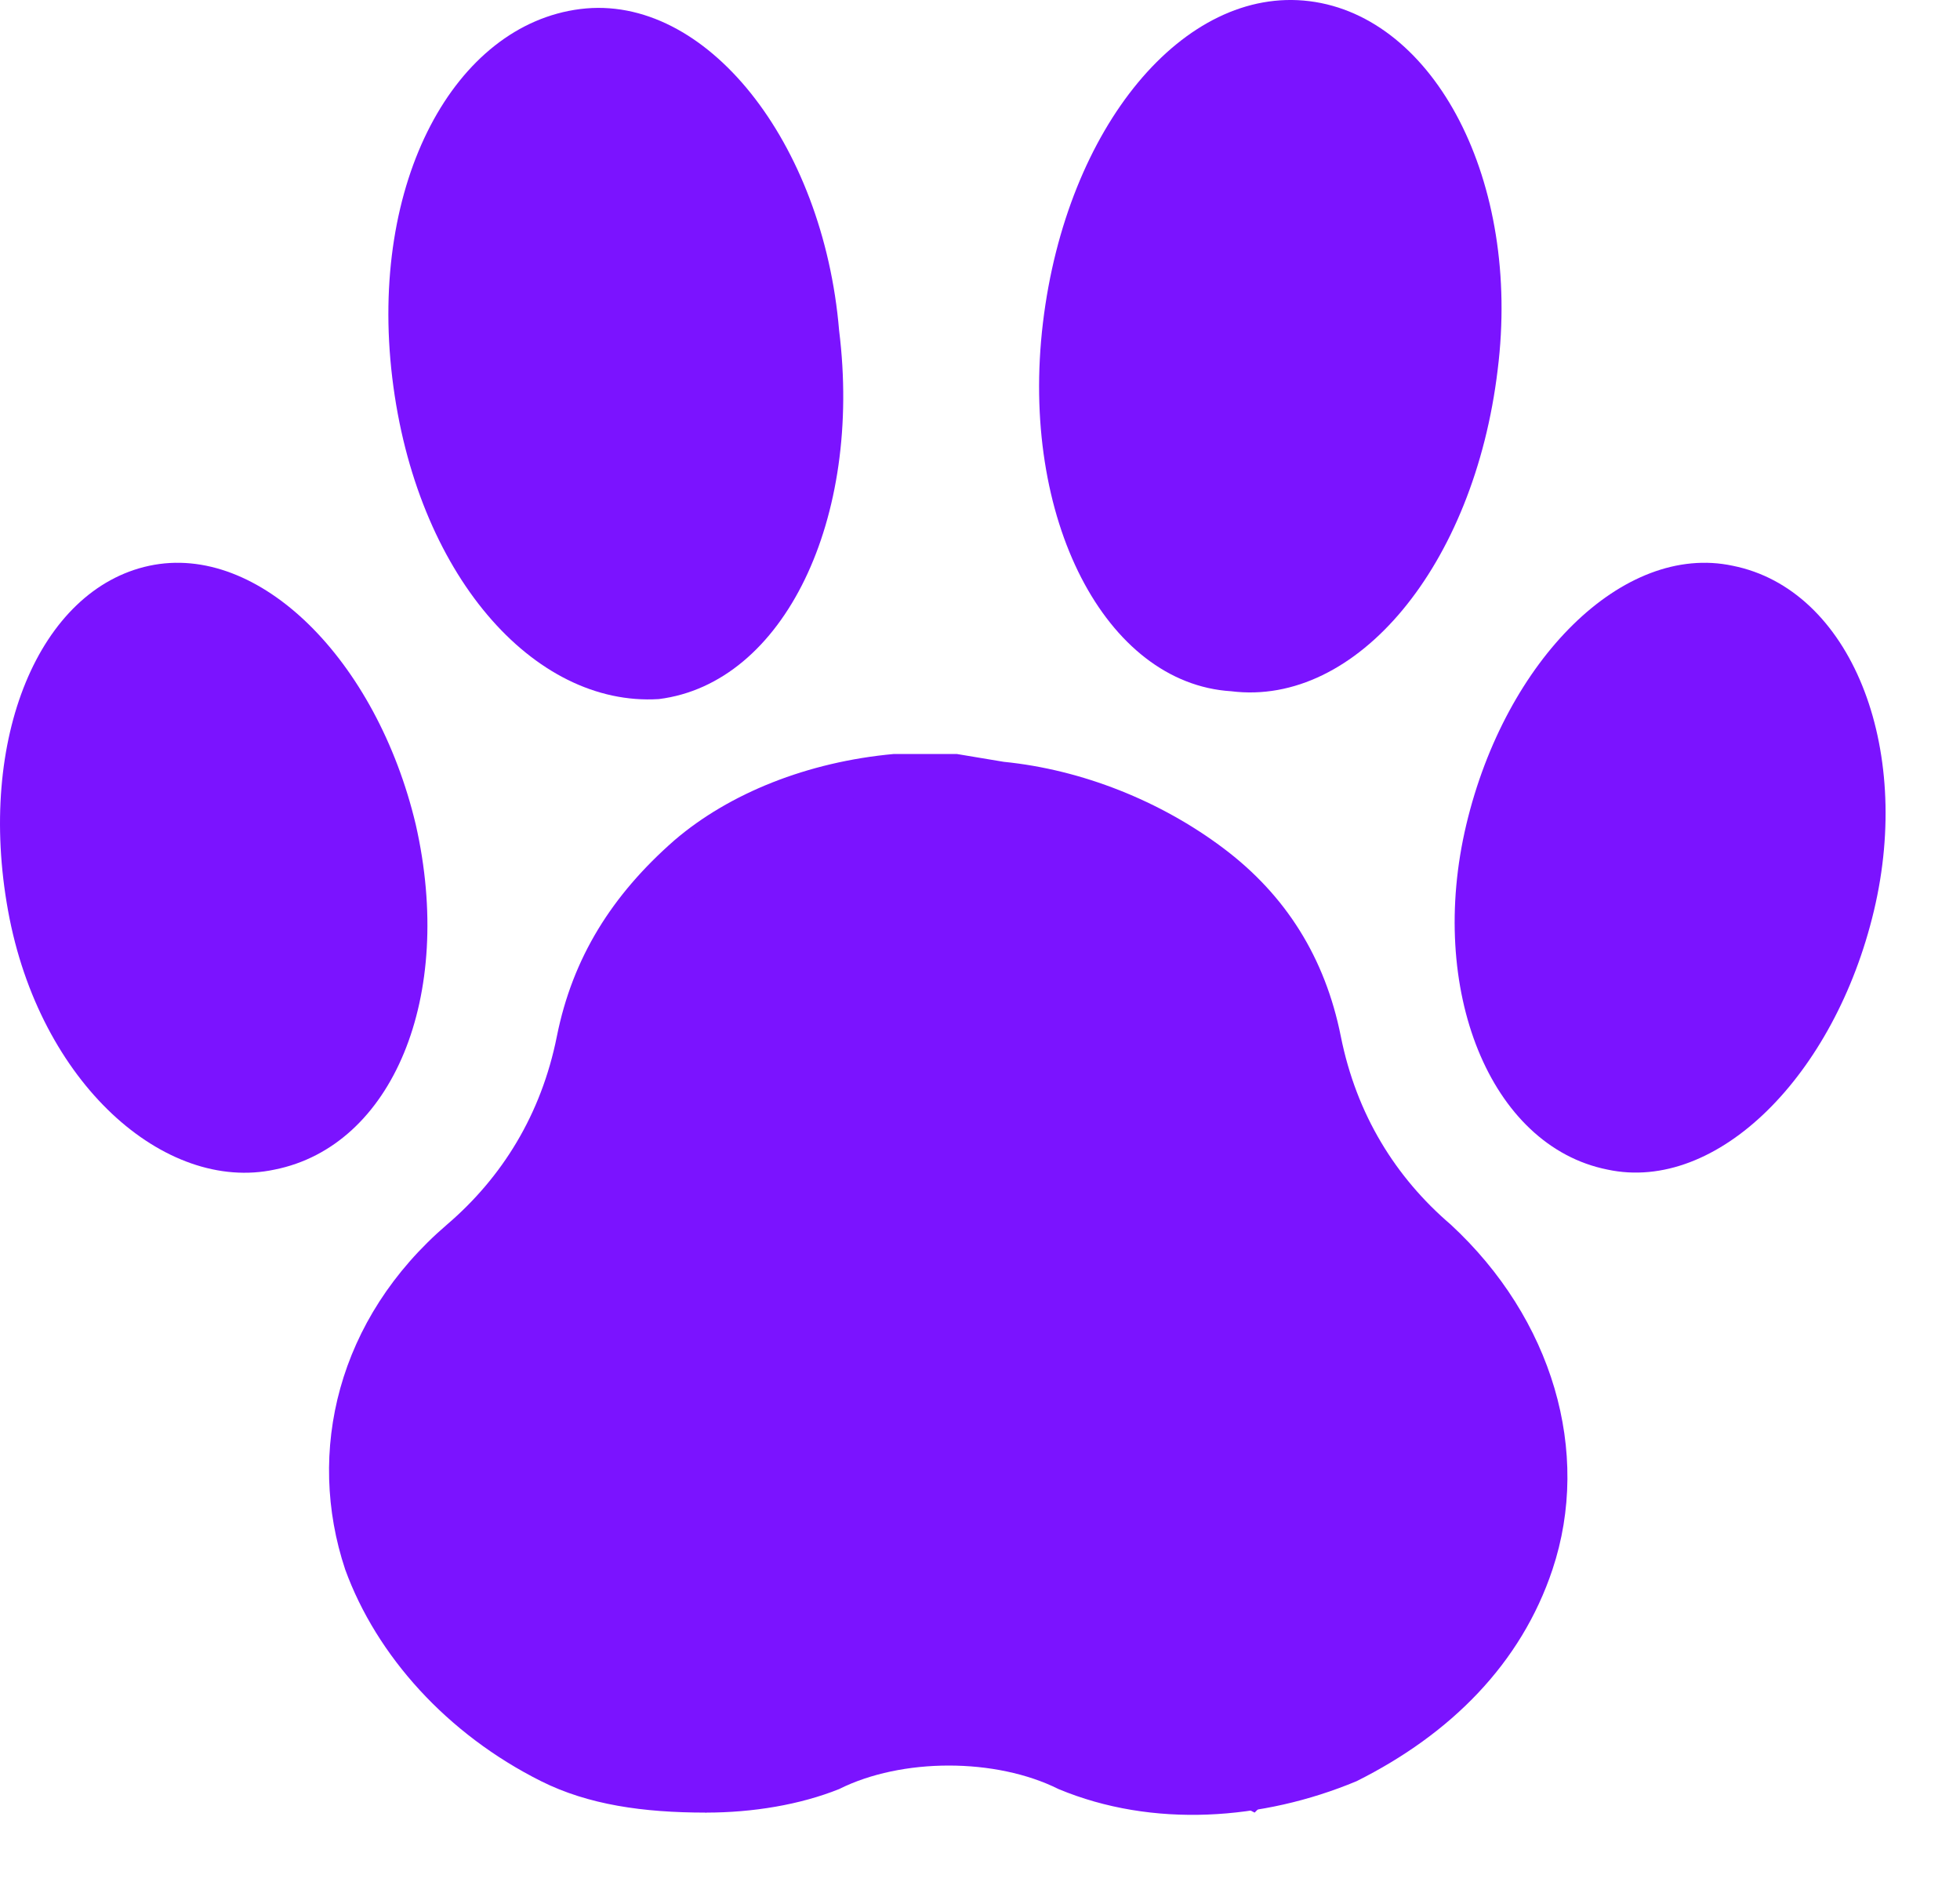 <svg width="25" height="24" viewBox="0 0 25 24" fill="none" xmlns="http://www.w3.org/2000/svg">
<path d="M7.103 13.215C6.903 14.215 6.403 15.015 5.703 15.615C4.303 16.815 3.903 18.515 4.403 20.015C4.803 21.115 5.703 22.115 6.903 22.715C7.503 23.015 8.203 23.115 9.003 23.115C9.603 23.115 10.203 23.015 10.703 22.815C11.102 22.615 11.602 22.515 12.102 22.515C12.602 22.515 13.102 22.615 13.502 22.815C14.703 23.315 16.102 23.215 17.302 22.715C18.503 22.115 19.402 21.215 19.802 20.015C20.302 18.515 19.802 16.815 18.503 15.615C17.802 15.015 17.302 14.215 17.102 13.215C16.902 12.215 16.402 11.415 15.602 10.815C14.803 10.215 13.803 9.815 12.803 9.715L12.203 9.615H12.102H12.002H11.402C10.303 9.715 9.303 10.115 8.603 10.715C7.803 11.415 7.303 12.215 7.103 13.215ZM9.203 11.715C9.903 11.215 10.902 10.815 11.902 10.815H12.002H12.102C13.102 10.815 14.102 11.215 14.803 11.715C15.402 12.215 15.703 12.915 15.803 13.415C16.102 14.615 16.703 15.615 17.602 16.415C18.602 17.215 19.003 18.515 18.602 19.515C18.302 20.415 17.602 21.115 16.602 21.515C15.703 21.915 14.602 22.015 13.803 21.615C13.203 21.415 12.602 21.315 12.002 21.315C11.402 21.315 10.803 21.415 10.203 21.615C9.303 21.915 8.203 21.915 7.403 21.515C6.503 21.015 5.803 20.315 5.403 19.515C5.003 18.515 5.403 17.315 6.403 16.415C7.303 15.615 7.903 14.615 8.203 13.415C8.303 12.915 8.603 12.215 9.203 11.715Z" fill="#7B13FF"/>
<path d="M5.303 10.515C4.803 8.415 3.303 6.915 1.903 7.215C0.503 7.515 -0.297 9.415 0.103 11.615C0.503 13.815 2.103 15.215 3.503 14.915C5.003 14.615 5.803 12.715 5.303 10.515ZM4.203 10.715C4.503 12.315 4.003 13.615 3.303 13.715C2.603 13.815 1.603 12.915 1.303 11.315C1.003 9.715 1.503 8.415 2.203 8.315C2.803 8.215 3.803 9.115 4.203 10.715Z" fill="#7B13FF"/>
<path d="M10.703 4.215C10.502 1.815 9.003 -0.085 7.403 0.115C5.803 0.315 4.703 2.315 5.003 4.815C5.303 7.315 6.803 9.015 8.403 8.915C10.002 8.715 11.002 6.615 10.703 4.215ZM9.603 4.315C9.803 6.215 9.003 7.615 8.203 7.715C7.303 7.815 6.303 6.615 6.103 4.715C5.903 2.815 6.703 1.315 7.503 1.215C8.303 1.215 9.403 2.415 9.603 4.315Z" fill="#7B13FF"/>
<path d="M20.503 14.915C21.902 15.215 23.402 13.715 23.902 11.615C24.402 9.515 23.602 7.515 22.102 7.215C20.703 6.915 19.203 8.415 18.703 10.515C18.203 12.615 19.003 14.615 20.503 14.915ZM21.902 8.315C22.602 8.415 23.102 9.715 22.802 11.315C22.503 12.915 21.402 13.915 20.802 13.715C20.203 13.515 19.602 12.315 19.902 10.715C20.203 9.115 21.203 8.215 21.902 8.315Z" fill="#7B13FF"/>
<path d="M15.703 8.815C17.303 9.015 18.803 7.215 19.103 4.715C19.403 2.315 18.303 0.215 16.703 0.015C15.103 -0.185 13.603 1.615 13.303 4.115C13.003 6.615 14.103 8.715 15.703 8.815ZM16.503 1.215C17.303 1.315 18.103 2.715 17.903 4.615C17.703 6.515 16.603 7.715 15.803 7.715C15.003 7.615 14.203 6.215 14.403 4.315C14.603 2.415 15.703 1.215 16.503 1.215Z" fill="#7B13FF"/>
<path d="M11.003 10.115L8.103 11.915L7.203 14.415L5.003 17.115L4.503 19.015L5.303 21.115L7.003 22.115L9.003 23.115L11.003 22.115H13.003H14.003L16.003 23.115L17.003 22.115L19.003 21.115V19.115V17.115L17.003 15.115L16.003 13.115L15.003 11.115L13.003 10.115H11.003Z" fill="#7B13FF"/>
<path d="M2.003 8.115L1.003 9.115V11.115V13.115L2.003 14.115H4.003L5.003 12.115L4.003 9.115L3.003 8.115H2.003Z" fill="#7B13FF"/>
<path d="M7.003 1.115L6.003 2.115V3.115V5.115V7.115L8.003 8.115H9.003L10.003 5.115V2.115L8.003 1.115H7.003Z" fill="#7B13FF"/>
<path d="M16.003 1.115H15.003L14.003 3.115V5.115V7.115L16.003 8.115L17.003 7.115H18.003V5.115V2.115L17.003 1.115H16.003Z" fill="#7B13FF"/>
<path d="M22.003 8.115H21.003L20.003 9.115L19.003 10.115V12.115V13.115L21.003 14.115H22.003L23.003 12.115V10.115V9.115L22.003 8.115Z" fill="#7B13FF"/>
</svg>
